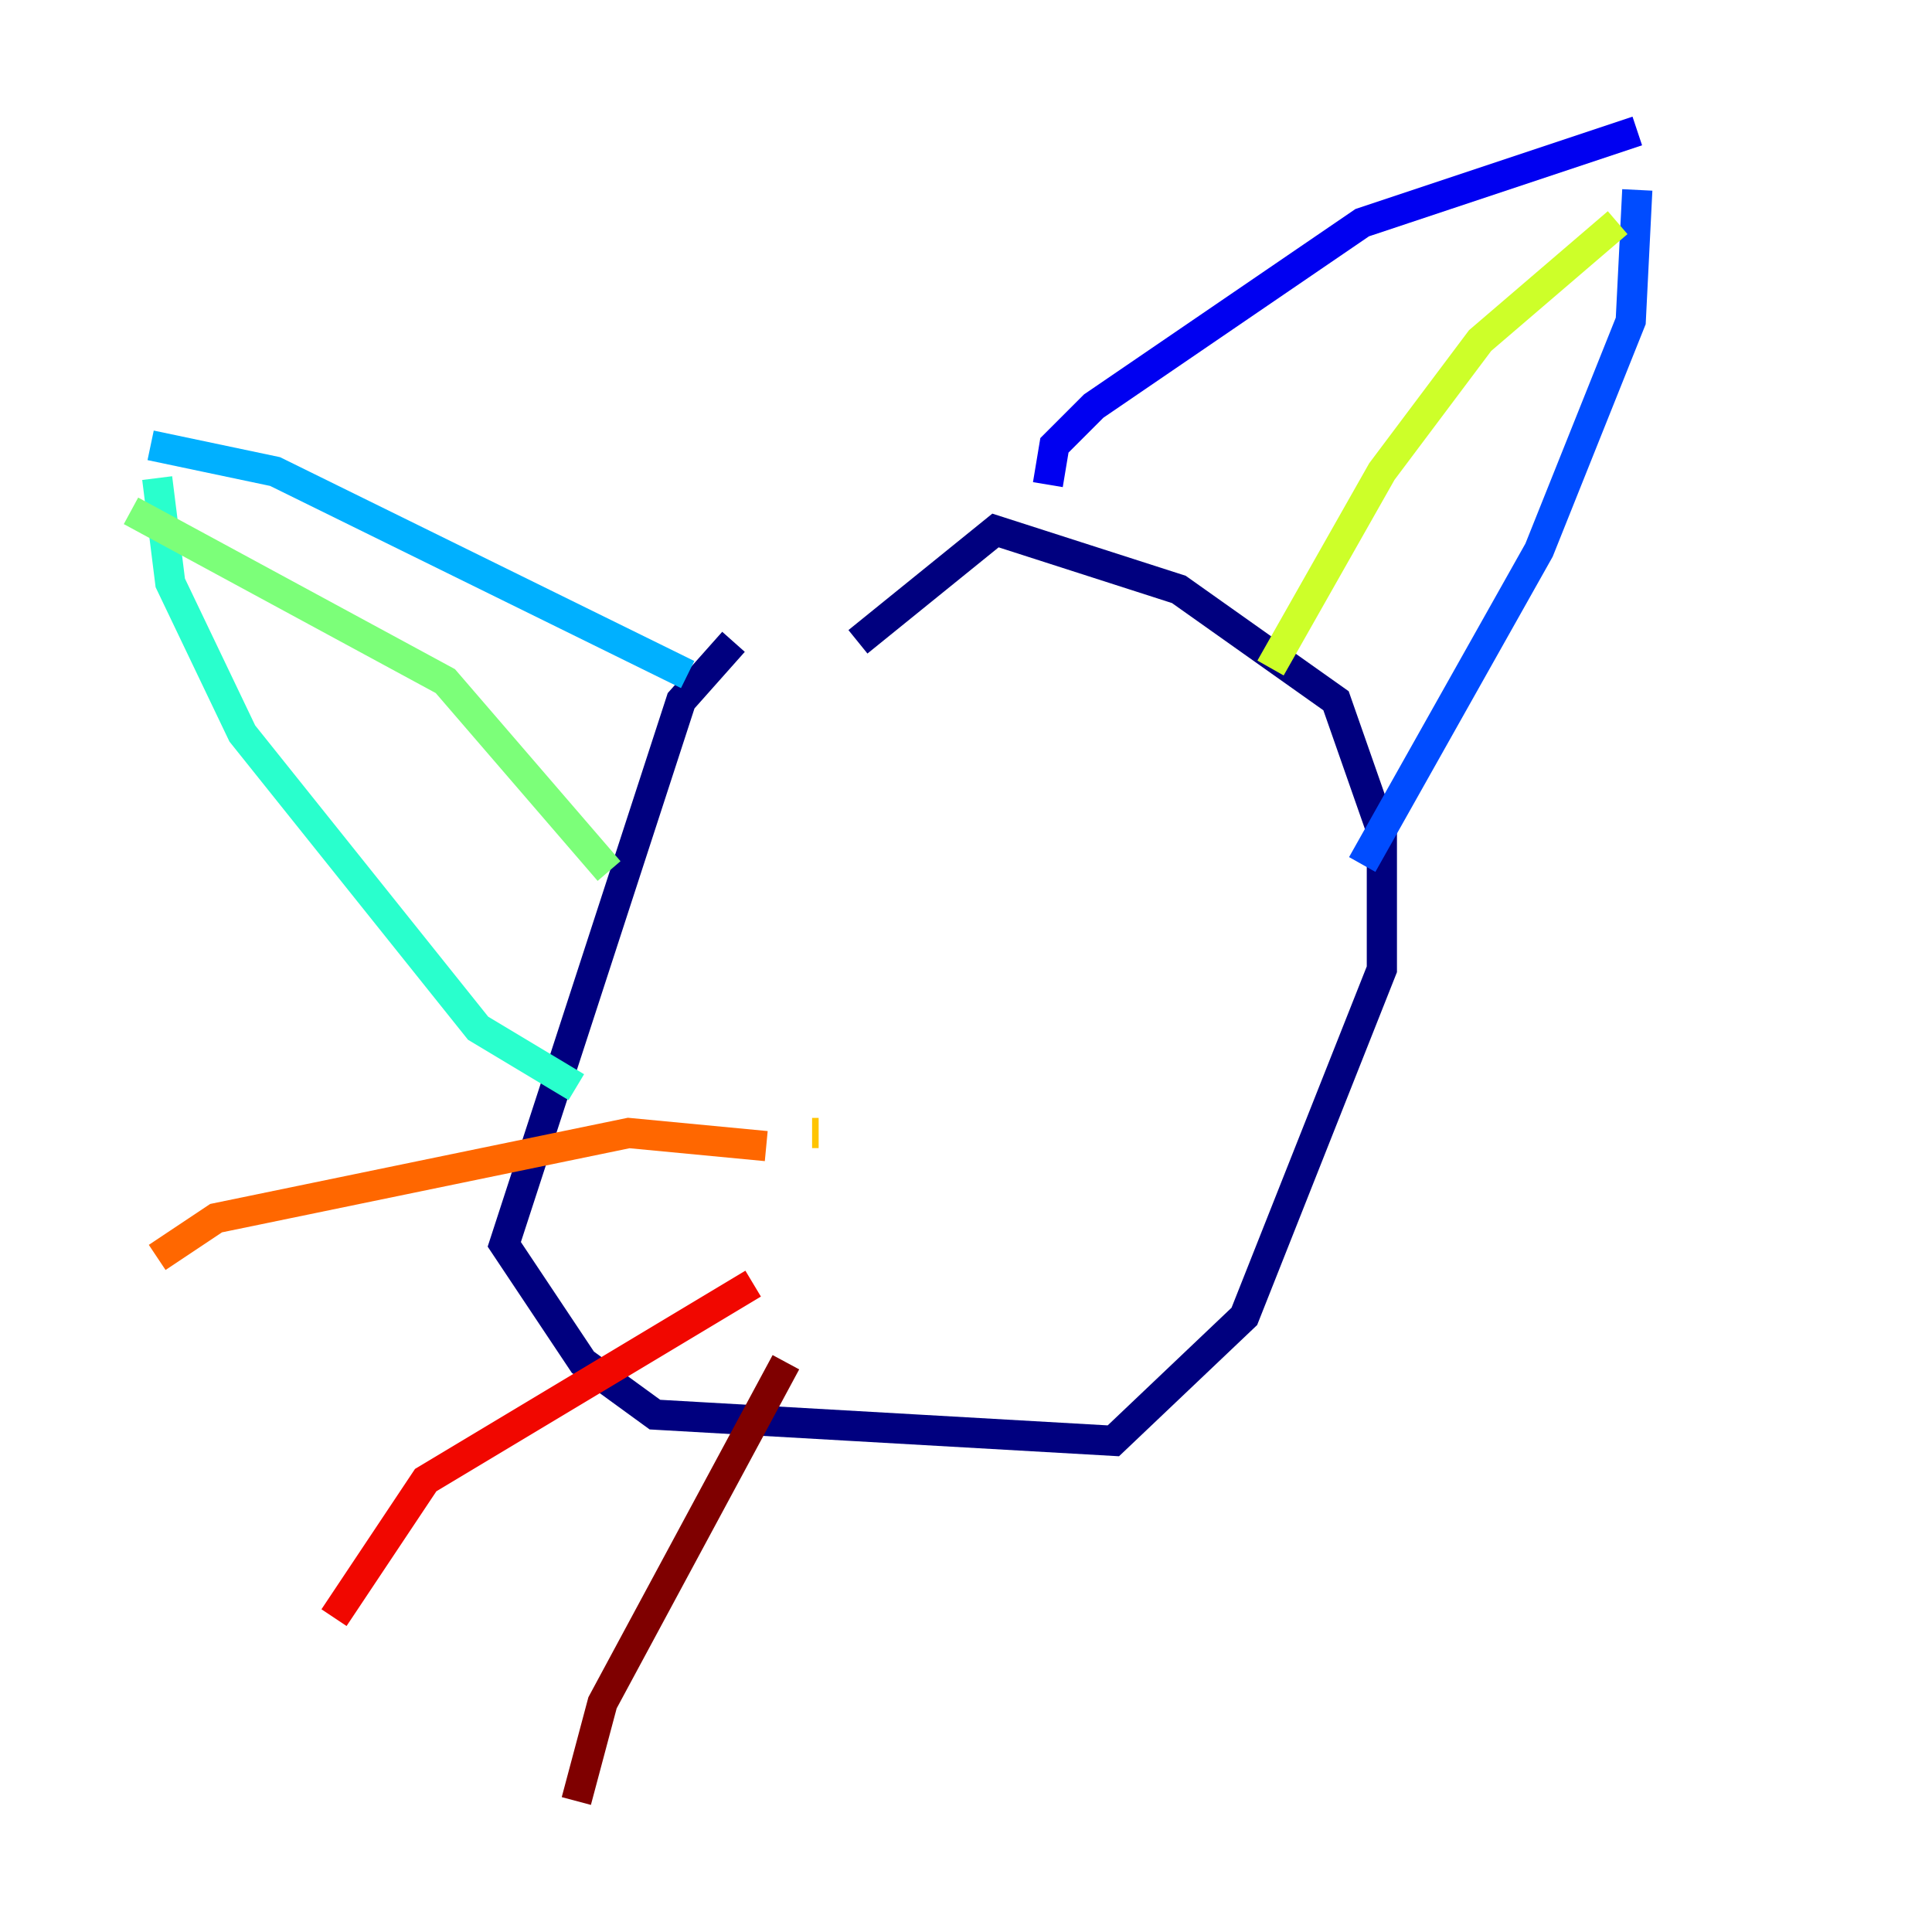 <?xml version="1.0" encoding="utf-8" ?>
<svg baseProfile="tiny" height="128" version="1.2" viewBox="0,0,128,128" width="128" xmlns="http://www.w3.org/2000/svg" xmlns:ev="http://www.w3.org/2001/xml-events" xmlns:xlink="http://www.w3.org/1999/xlink"><defs /><polyline fill="none" points="48.597,42.522 45.125,46.427 33.41,82.441 38.617,90.251 43.39,93.722 73.763,95.458 82.441,87.214 91.552,64.217 91.552,55.105 88.515,46.427 78.102,39.051 65.953,35.146 56.841,42.522" stroke="#00007f" stroke-width="2" /><polyline fill="none" points="69.424,32.108 69.858,29.505 72.461,26.902 90.251,14.752 108.475,8.678" stroke="#0000f1" stroke-width="2" /><polyline fill="none" points="108.475,12.583 108.041,21.261 101.966,36.447 90.251,57.275" stroke="#004cff" stroke-width="2" /><polyline fill="none" points="45.559,44.691 18.224,31.241 9.98,29.505" stroke="#00b0ff" stroke-width="2" /><polyline fill="none" points="10.414,31.675 11.281,38.617 16.054,48.597 31.675,68.122 38.183,72.027" stroke="#29ffcd" stroke-width="2" /><polyline fill="none" points="8.678,33.844 29.505,45.125 40.352,57.709" stroke="#7cff79" stroke-width="2" /><polyline fill="none" points="107.173,14.752 98.061,22.563 91.552,31.241 84.176,44.258" stroke="#cdff29" stroke-width="2" /><polyline fill="none" points="53.803,75.064 54.237,75.064" stroke="#ffc400" stroke-width="2" /><polyline fill="none" points="50.766,75.932 41.654,75.064 14.319,80.705 10.414,83.308" stroke="#ff6700" stroke-width="2" /><polyline fill="none" points="49.898,85.044 28.203,98.061 22.129,107.173" stroke="#f10700" stroke-width="2" /><polyline fill="none" points="52.068,90.251 39.919,112.814 38.183,119.322" stroke="#7f0000" stroke-width="2" /></svg>
